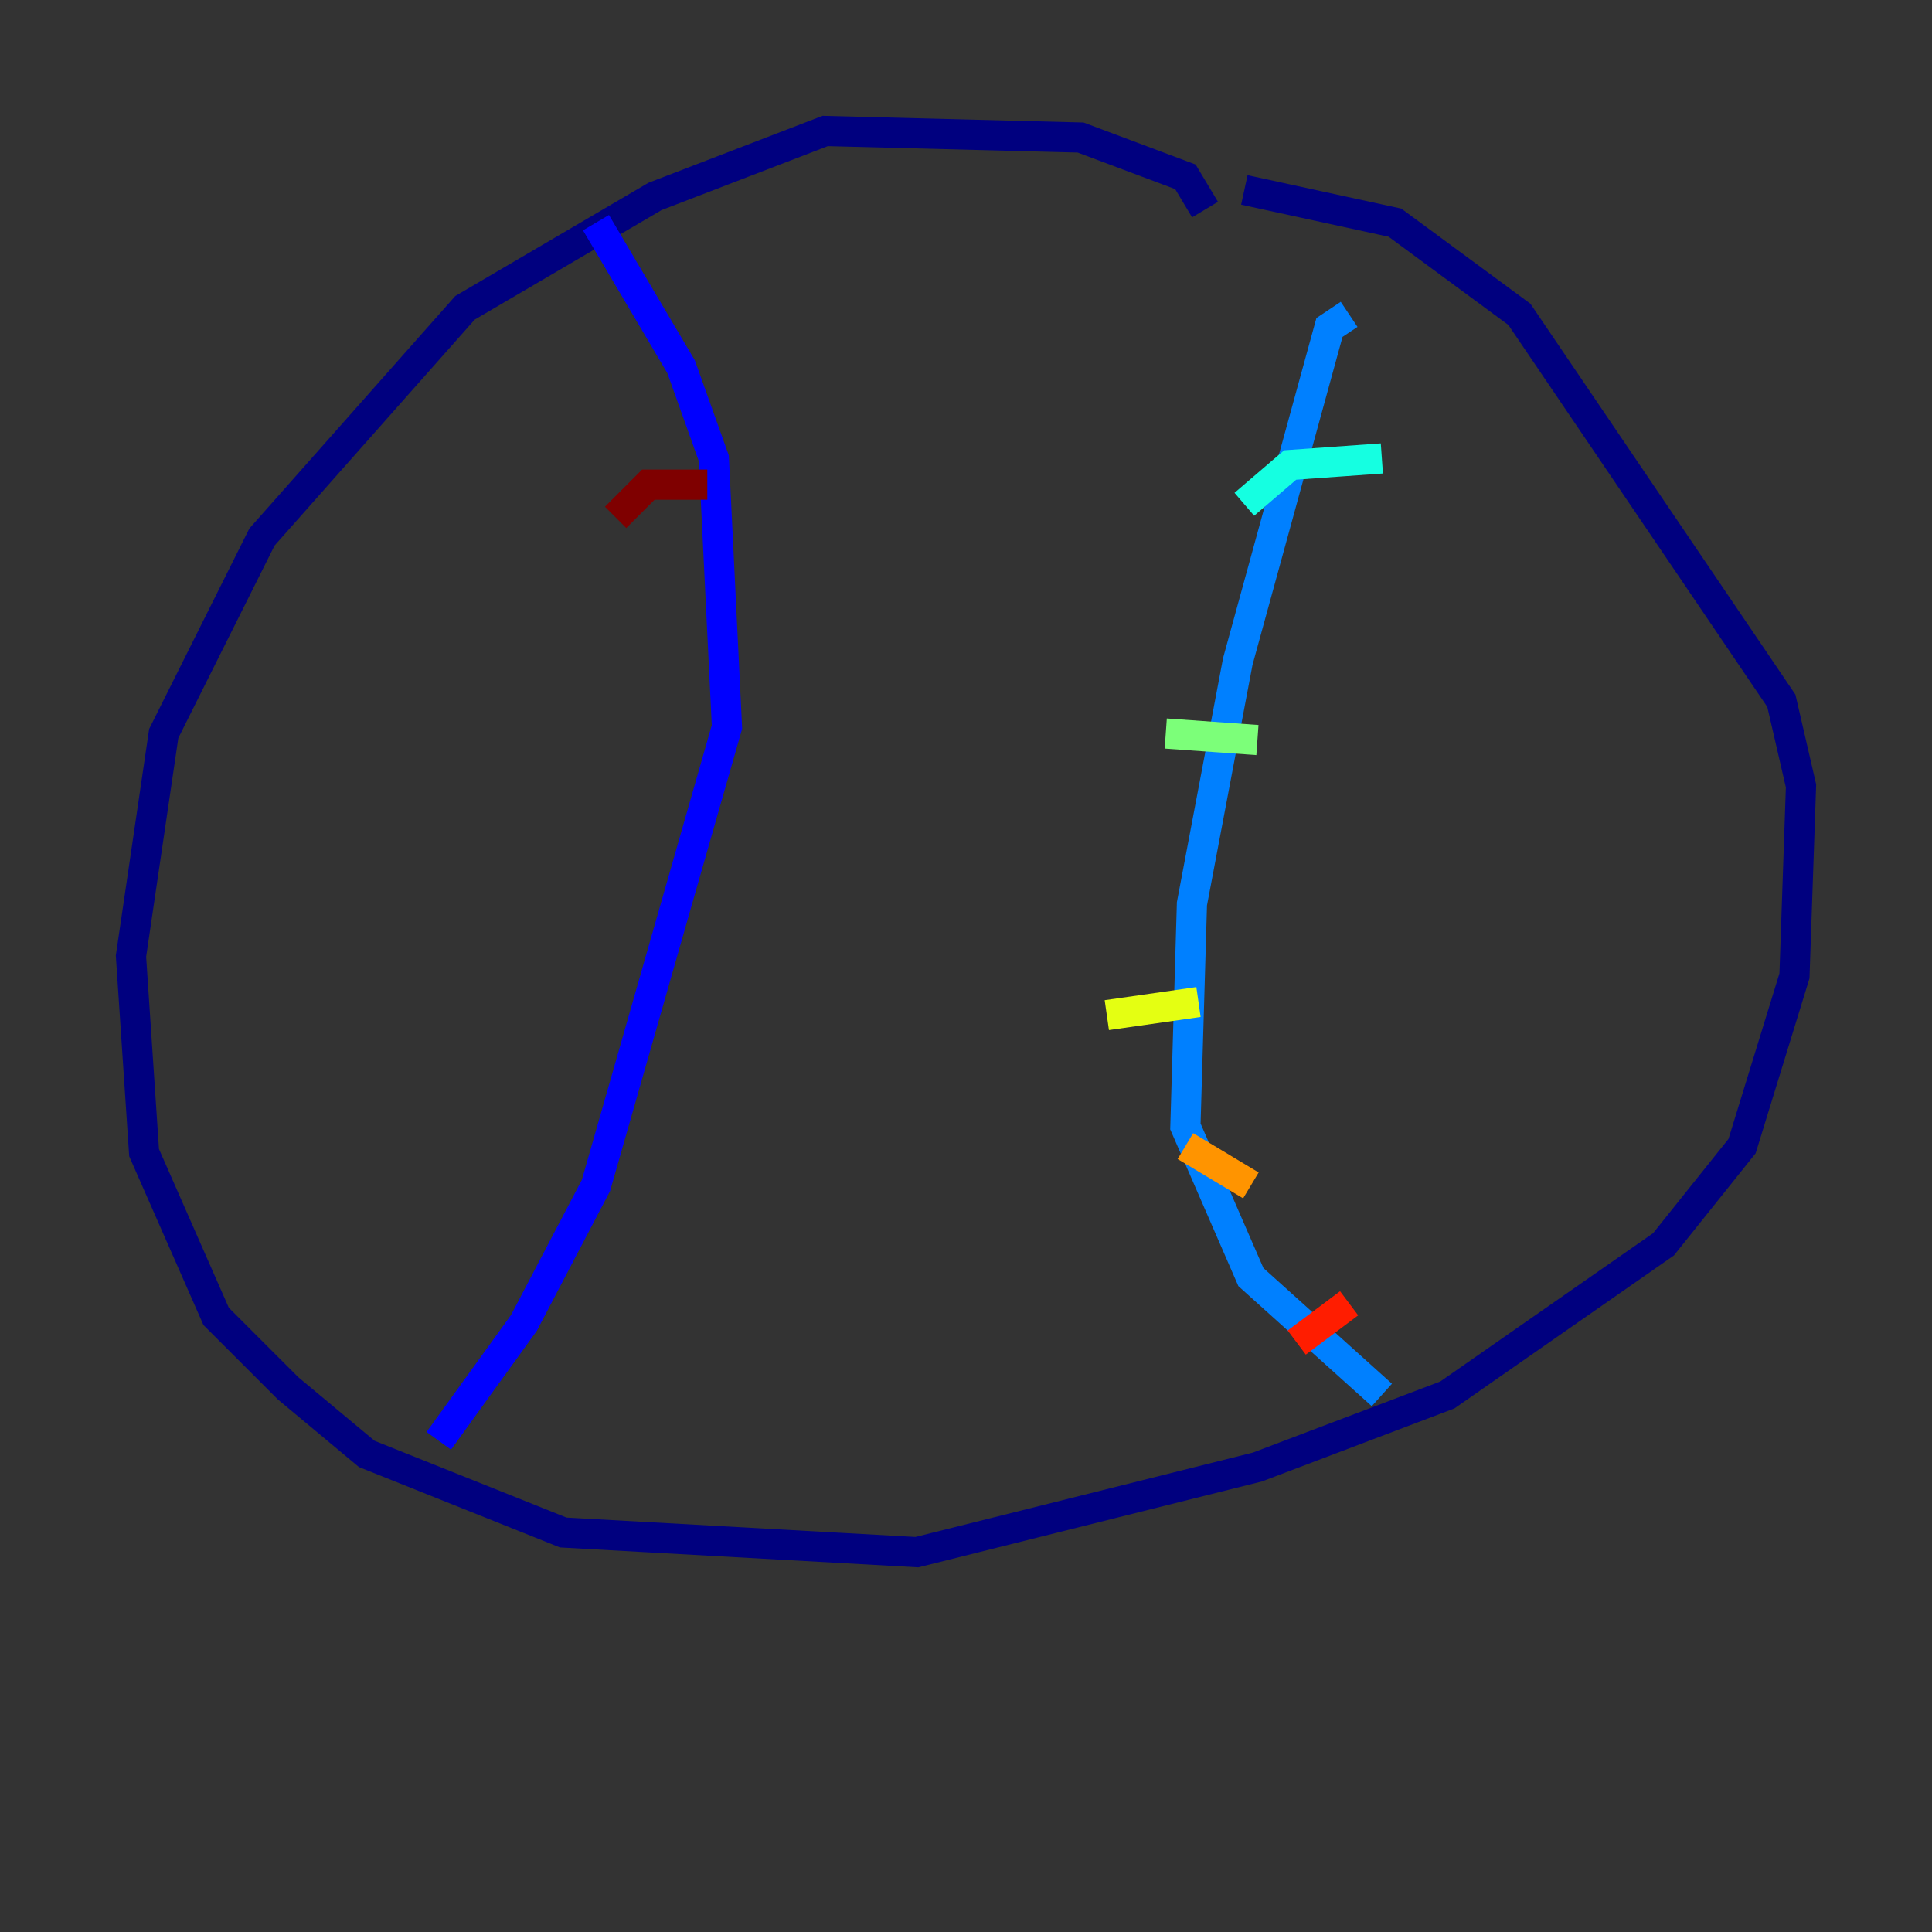 <?xml version="1.0" encoding="utf-8" ?>
<svg baseProfile="tiny" height="128" version="1.2" viewBox="0,0,128,128" width="128" xmlns="http://www.w3.org/2000/svg" xmlns:ev="http://www.w3.org/2001/xml-events" xmlns:xlink="http://www.w3.org/1999/xlink"><rect x="0" y="0" width="128" height="128" fill="#333333" stroke="none"/><defs /><polyline fill="none" points="79.837,13.885 78.536,11.715 71.593,9.112 54.671,8.678 43.39,13.017 30.807,20.393 17.356,35.58 10.848,48.597 8.678,63.349 9.546,76.366 14.319,87.214 19.091,91.986 24.298,96.325 37.315,101.532 60.746,102.834 83.308,97.193 95.891,92.42 110.21,82.441 115.417,75.932 118.888,64.651 119.322,52.068 118.02,46.427 100.664,20.827 92.42,14.752 82.441,12.583" stroke="#00007f" stroke-width="2" /><polyline fill="none" points="39.485,14.752 45.125,24.298 47.295,30.373 48.163,48.163 39.485,78.536 34.712,87.647 29.071,95.458" stroke="#0000ff" stroke-width="2" /><polyline fill="none" points="89.383,20.827 88.081,21.695 82.007,43.824 78.969,59.878 78.536,74.63 82.875,84.61 91.552,92.42" stroke="#0080ff" stroke-width="2" /><polyline fill="none" points="82.441,33.41 85.478,30.807 91.552,30.373" stroke="#15ffe1" stroke-width="2" /><polyline fill="none" points="77.234,48.597 83.308,49.031" stroke="#7cff79" stroke-width="2" /><polyline fill="none" points="73.329,67.254 79.403,66.386" stroke="#e4ff12" stroke-width="2" /><polyline fill="none" points="78.536,75.932 82.875,78.536" stroke="#ff9400" stroke-width="2" /><polyline fill="none" points="85.912,88.949 89.383,86.346" stroke="#ff1d00" stroke-width="2" /><polyline fill="none" points="40.786,34.278 42.956,32.108 46.861,32.108" stroke="#7f0000" stroke-width="2" /></svg>